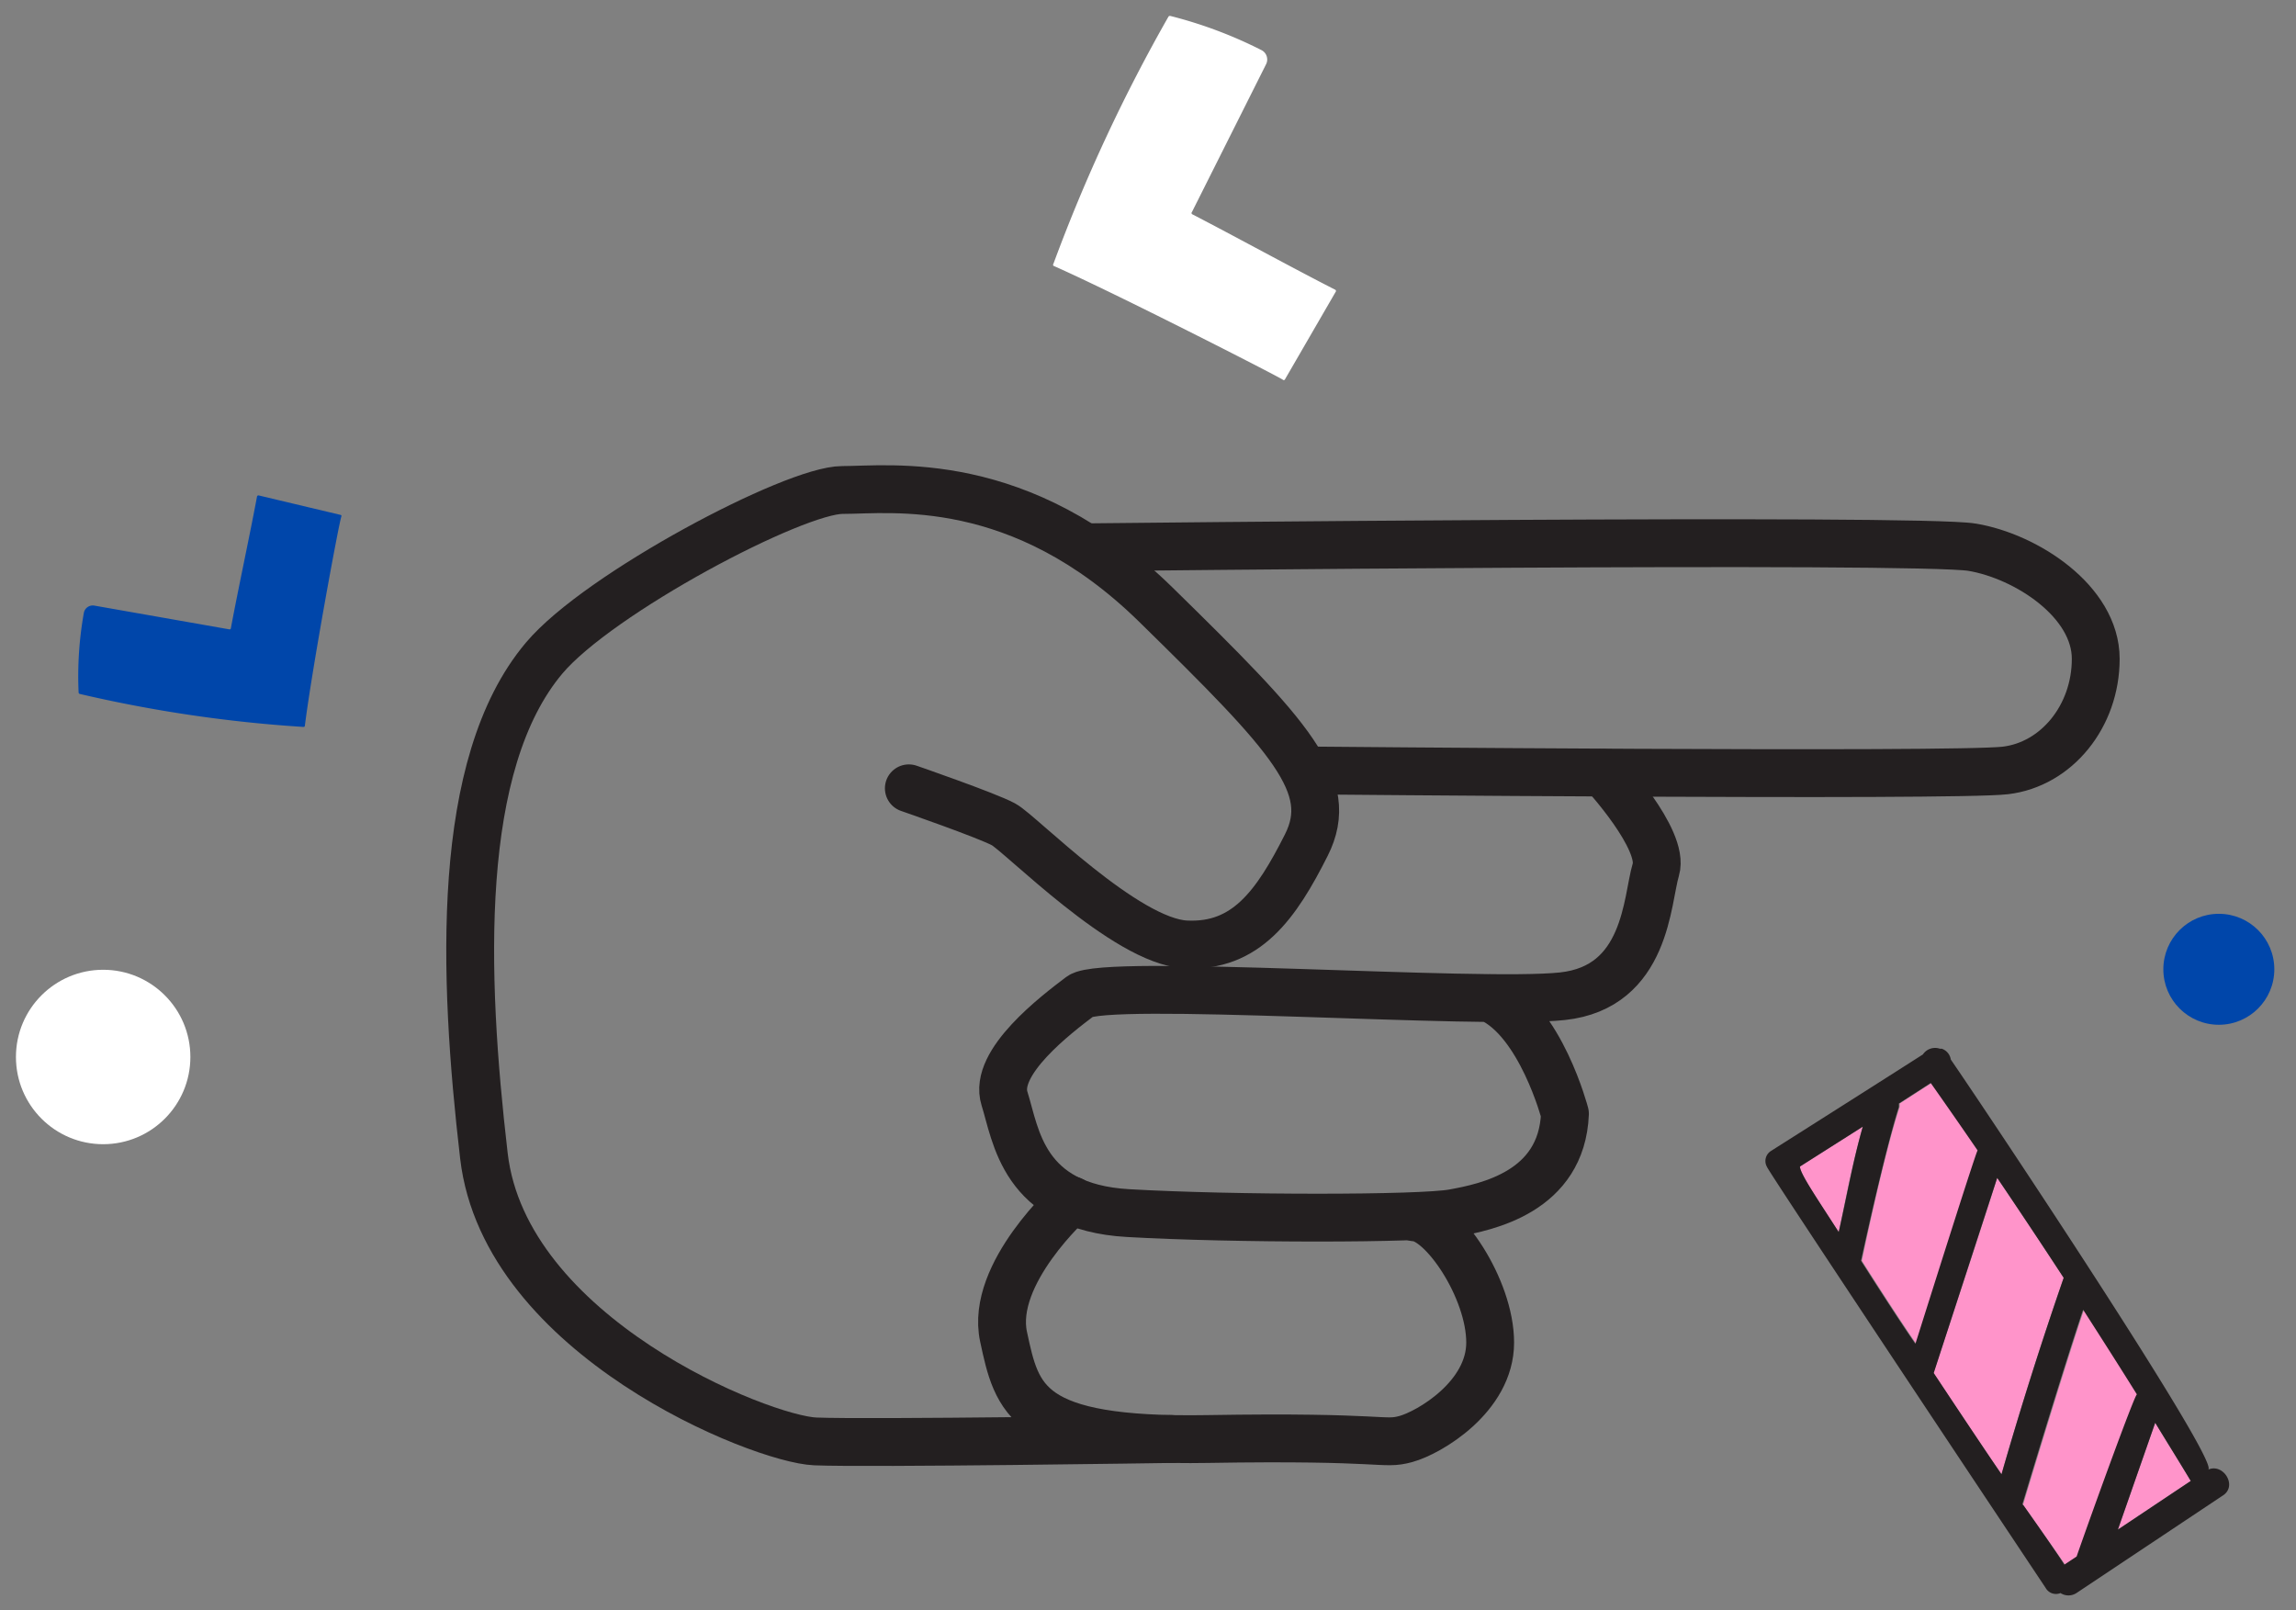<svg id="Layer_1" data-name="Layer 1" xmlns="http://www.w3.org/2000/svg" viewBox="0 0 144 101"><rect x="0" y="0" width="144" height="101" fill="#808080" stroke="none"/><defs><style>.cls-1{fill:none;stroke:#231f20;stroke-linecap:round;stroke-linejoin:round;stroke-width:3px;}.cls-2{fill:#fff;}.cls-3{fill:#0046aa;}.cls-4{fill:#ff94ca;}.cls-5{fill:#231f20;}</style></defs><title>bg-on-board</title><path class="cls-1" d="M68.52,34.32s51.77-.57,55.17,0,7.75,3.4,7.75,7-2.46,6.62-5.67,7-43.84,0-43.84,0"/><path class="cls-1" d="M100.55,48.47s3.87,4.18,3.3,6.07-.56,7.37-5.86,7.94-28.72-1.14-30.23,0S62.28,66.63,63,68.9s1.13,6.8,7.74,7.18,18.33.38,20.41,0,6.8-1.32,7-6.23c0,0-1.52-5.83-4.72-7.26"/><path class="cls-1" d="M67.22,75.28s-5.13,4.58-4.28,8.55,1.42,6.61,12.76,6.42,11,.4,12.47,0,5.29-2.65,5.29-6.05-3-7.8-4.72-7.85"/><path class="cls-1" d="M73.46,90.25s-18.93.29-22.33.15S31.67,83.83,30.35,72.49s-1.82-24.58,3.78-31.22c3.42-4.06,15.68-10.54,18.7-10.54S64,29.6,72.48,37.91,83.82,49.25,81.93,53s-3.78,6.42-7.56,6.23S64,52.27,62.94,51.7,57,49.44,57,49.44"/><path class="cls-2" d="M66.07,16.67a.1.1,0,0,1,0-.13A104,104,0,0,1,73.28,1.05.11.11,0,0,1,73.4,1a27.51,27.51,0,0,1,5.71,2.14.66.66,0,0,1,.29.9l-4.64,9.25a.1.1,0,0,0,0,.14c2.63,1.36,6.33,3.39,9,4.75a.1.1,0,0,1,0,.14l-3.18,5.49a.09.09,0,0,1-.13,0C80,23.52,70,18.41,66.07,16.67Z"/><path class="cls-3" d="M19.12,45.52a.08.08,0,0,1-.09.07A85.3,85.3,0,0,1,5,43.52a.1.1,0,0,1-.07-.09,22.59,22.59,0,0,1,.33-5,.57.57,0,0,1,.65-.45l8.47,1.49a.08.08,0,0,0,.1-.07c.45-2.42,1.19-5.85,1.64-8.26a.09.09,0,0,1,.1-.07l5.13,1.22a.07.07,0,0,1,.06.1C21.25,32.82,19.56,42,19.12,45.52Z"/><path class="cls-4" d="M135.17,89.23c.74,1.22,1.5,2.43,2.23,3.65l-4.57,3.05Zm-9.64,3.23q1.78-6.21,3.9-12.32-2.06-3.15-4.17-6.27c-1.22,3.87-4,12.24-4,12.24S124.16,90.5,125.53,92.46Zm-4.39-24.54-2,1.29a1.8,1.8,0,0,1,0,.22c-1,3-2.37,9.64-2.37,9.64s2.12,3.35,3.41,5.21c1.25-4,3.8-12,4-12.13Q122.63,70,121.14,67.92Zm12.93,19.53c-1.11-1.78-2.24-3.55-3.37-5.31-1.25,3.68-3.82,12.23-3.82,12.23s2.11,3,2.64,3.76l.77-.51C131.42,94.38,133.91,87.54,134.07,87.45ZM116.83,70.66l-3.94,2.5c0,.42,1,1.94,2.43,4.11C115.8,75,116.2,72.86,116.83,70.66Z"/><path class="cls-5" d="M138.49,92.17c.83-.37-13.63-22.07-16.14-25.72a.85.85,0,0,0-.57-.68l-.12,0a.92.92,0,0,0-1.06.36c-3,1.92-9.35,5.94-9.52,6.05a.74.74,0,0,0-.26,1c0,.15,11.71,17.75,17.48,26.41a.74.74,0,0,0,.93.32.92.92,0,0,0,1,0l9.23-6.15C140.32,93.14,139.42,91.75,138.49,92.17Zm-18.36-7.89c-1.29-1.86-3.41-5.21-3.41-5.21s1.42-6.62,2.37-9.64a1.8,1.8,0,0,0,0-.22l2-1.29q1.48,2.1,2.94,4.23C123.93,72.25,121.38,80.32,120.13,84.28Zm5.13-10.41q2.11,3.12,4.17,6.27-2.11,6.1-3.9,12.32c-1.37-2-4.25-6.35-4.25-6.35S124,77.74,125.26,73.87Zm-8.43-3.21c-.63,2.2-1,4.37-1.51,6.61-1.39-2.17-2.44-3.69-2.43-4.11Zm10,23.71s2.57-8.55,3.82-12.23c1.13,1.76,2.26,3.53,3.37,5.31-.16.09-2.65,6.93-3.78,10.17l-.77.51C129,97.36,126.88,94.37,126.88,94.37Zm6,1.56,2.34-6.7c.74,1.22,1.5,2.43,2.23,3.65Z"/><circle class="cls-3" cx="139.16" cy="60.79" r="3.48"/><circle class="cls-2" cx="6.47" cy="66.29" r="5.47"/></svg>
